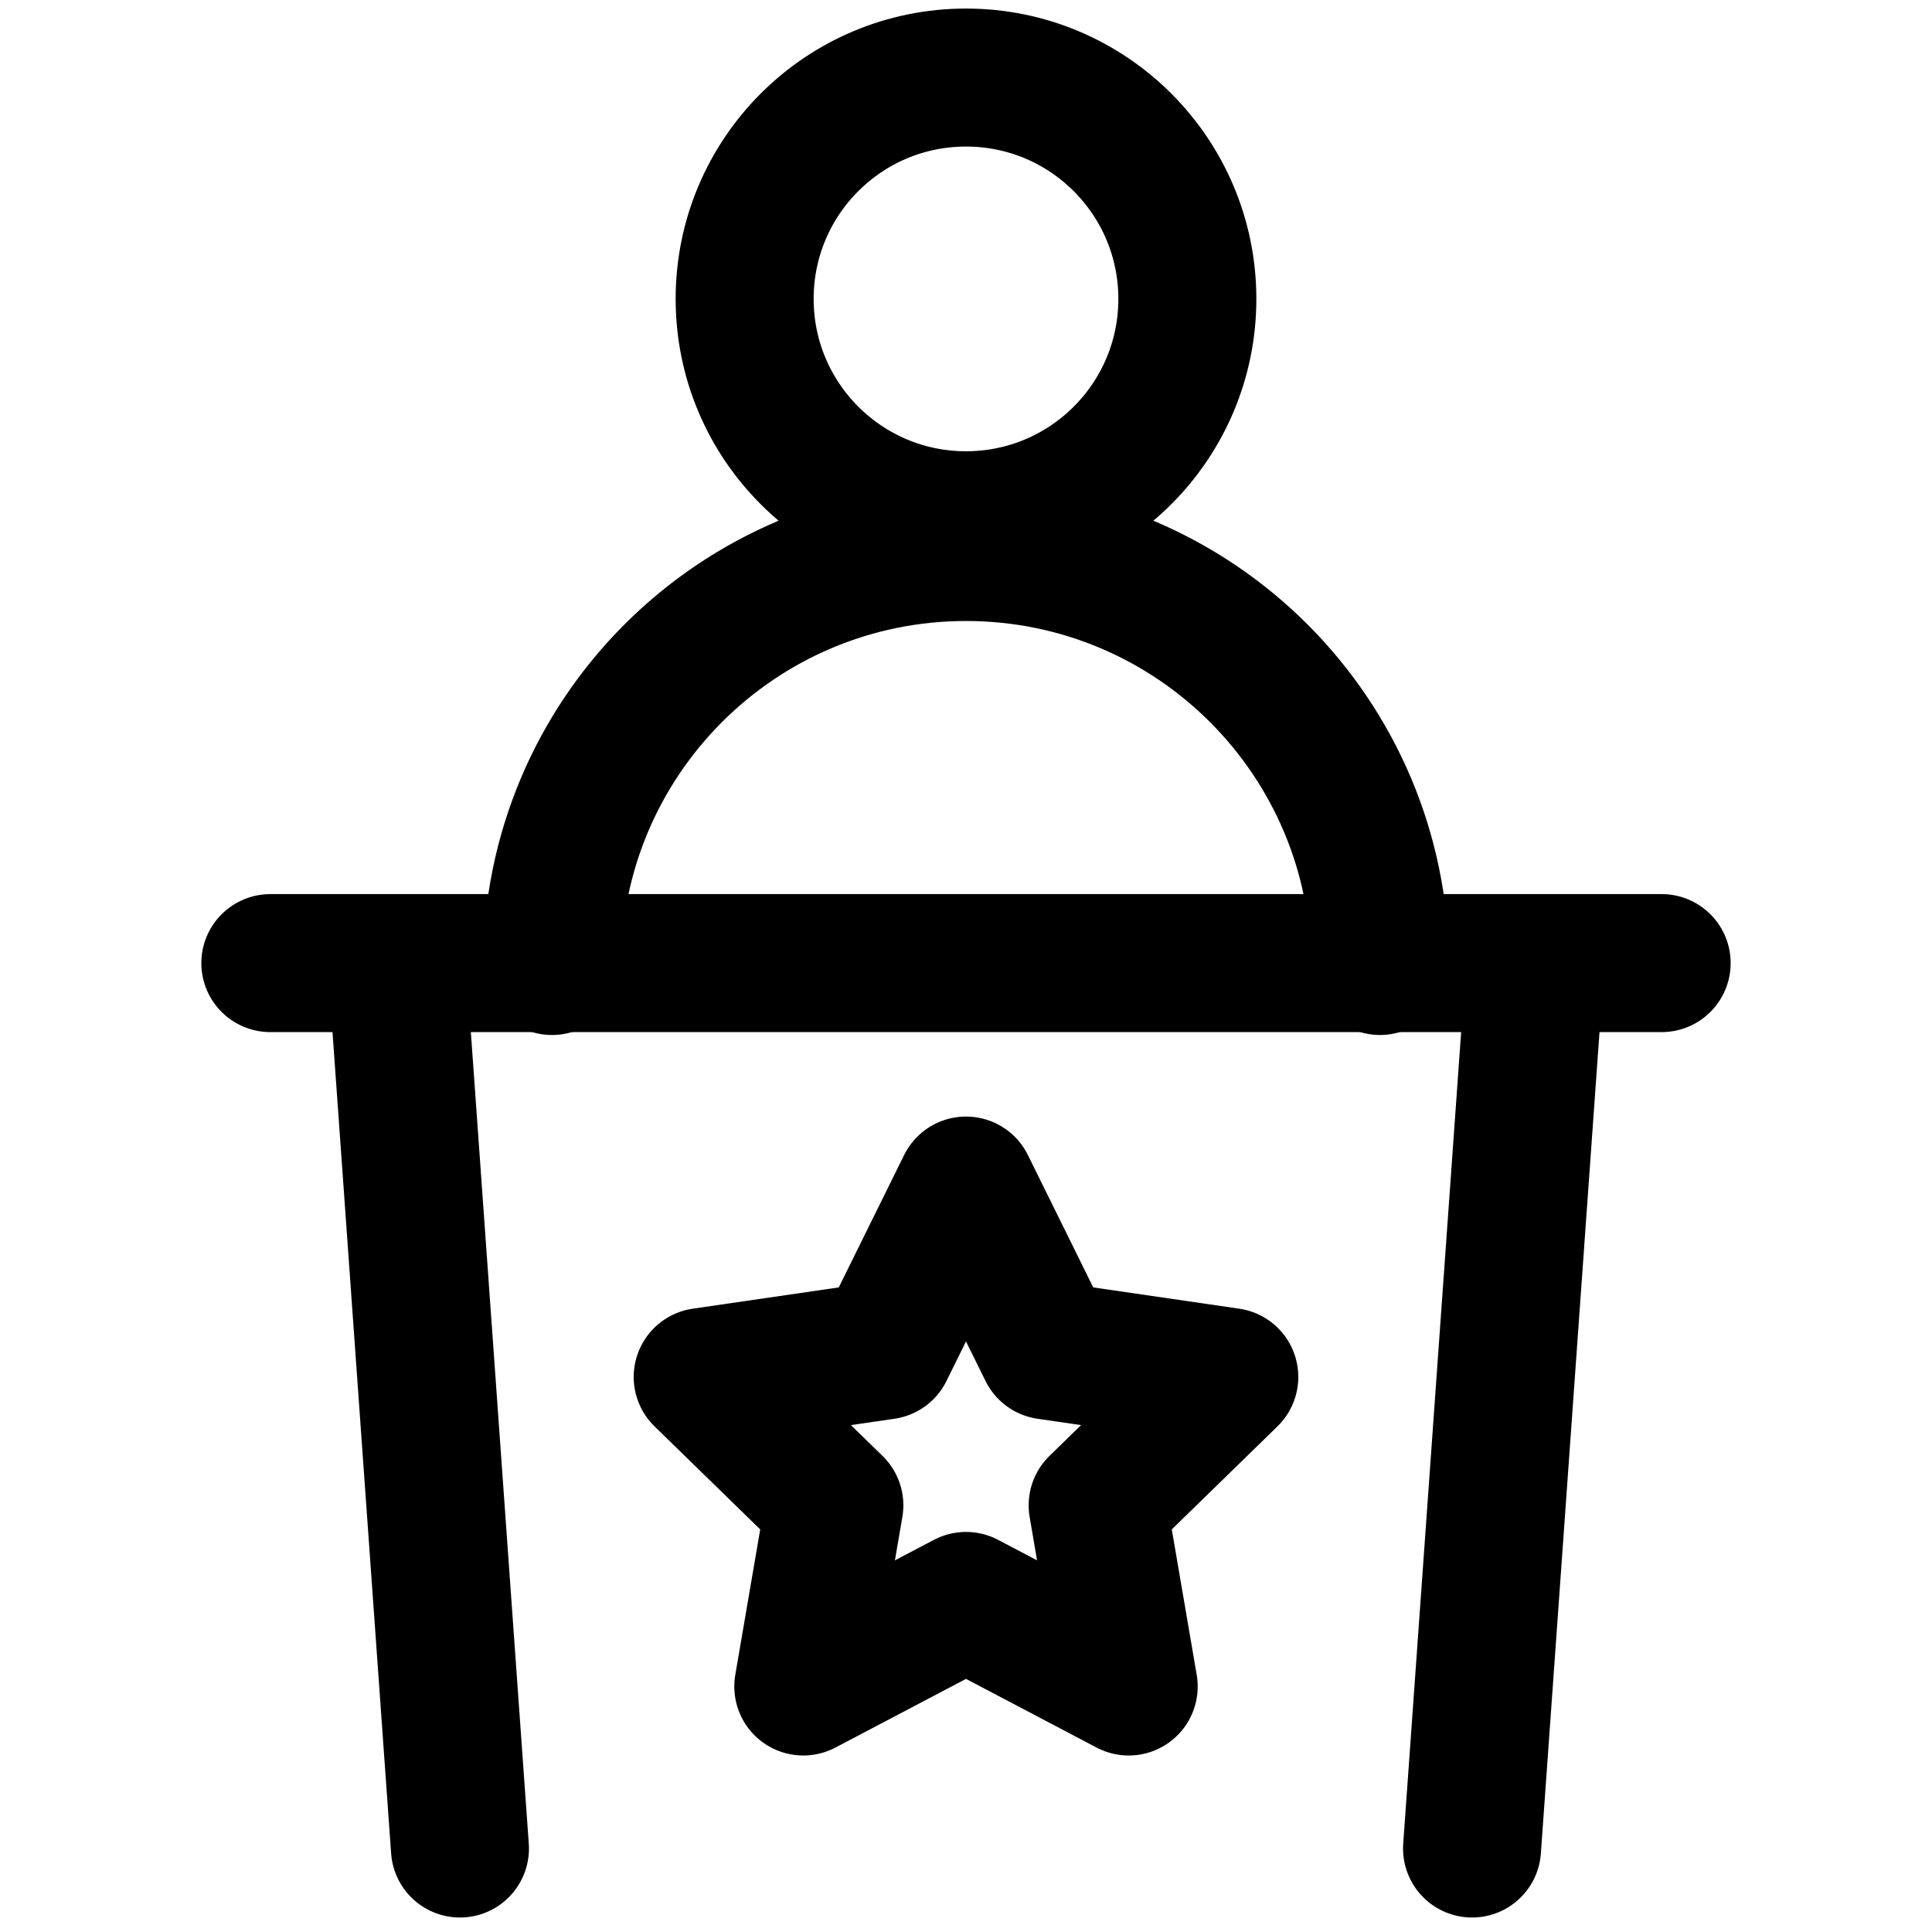 <svg xmlns="http://www.w3.org/2000/svg" fill="none" viewBox="0 0 14 14"><g id="politics-speech"><path id="Vector" stroke="#000000" stroke-linecap="round" stroke-linejoin="round" d="M7 3.77c0.886 0 1.604 -0.718 1.604 -1.604 0 -0.886 -0.718 -1.604 -1.604 -1.604 -0.886 0 -1.604 0.718 -1.604 1.604 0 0.886 0.718 1.604 1.604 1.604Z" stroke-width="1"></path><path id="Vector 1069" stroke="#000000" stroke-linecap="round" stroke-linejoin="round" d="M1.959 6.979h10.082" stroke-width="1"></path><path id="Vector 1070" stroke="#000000" stroke-linecap="round" stroke-linejoin="round" d="m2.875 6.979 0.458 6.416" stroke-width="1"></path><path id="Vector 1071" stroke="#000000" stroke-linecap="round" stroke-linejoin="round" d="m11.125 6.979 -0.458 6.416" stroke-width="1"></path><path id="Star 4" stroke="#000000" stroke-linecap="round" stroke-linejoin="round" d="m7 8.591 0.59 1.195 1.318 0.192 -0.954 0.93 0.225 1.313 -1.179 -0.62 -1.179 0.62 0.225 -1.313 -0.954 -0.93 1.318 -0.192 0.59 -1.195Z" stroke-width="1"></path><path id="Vector 1238" stroke="#000000" stroke-linecap="round" stroke-linejoin="round" d="M10 7c0 -1.657 -1.343 -3 -3 -3S4 5.343 4 7" stroke-width="1"></path></g></svg>
